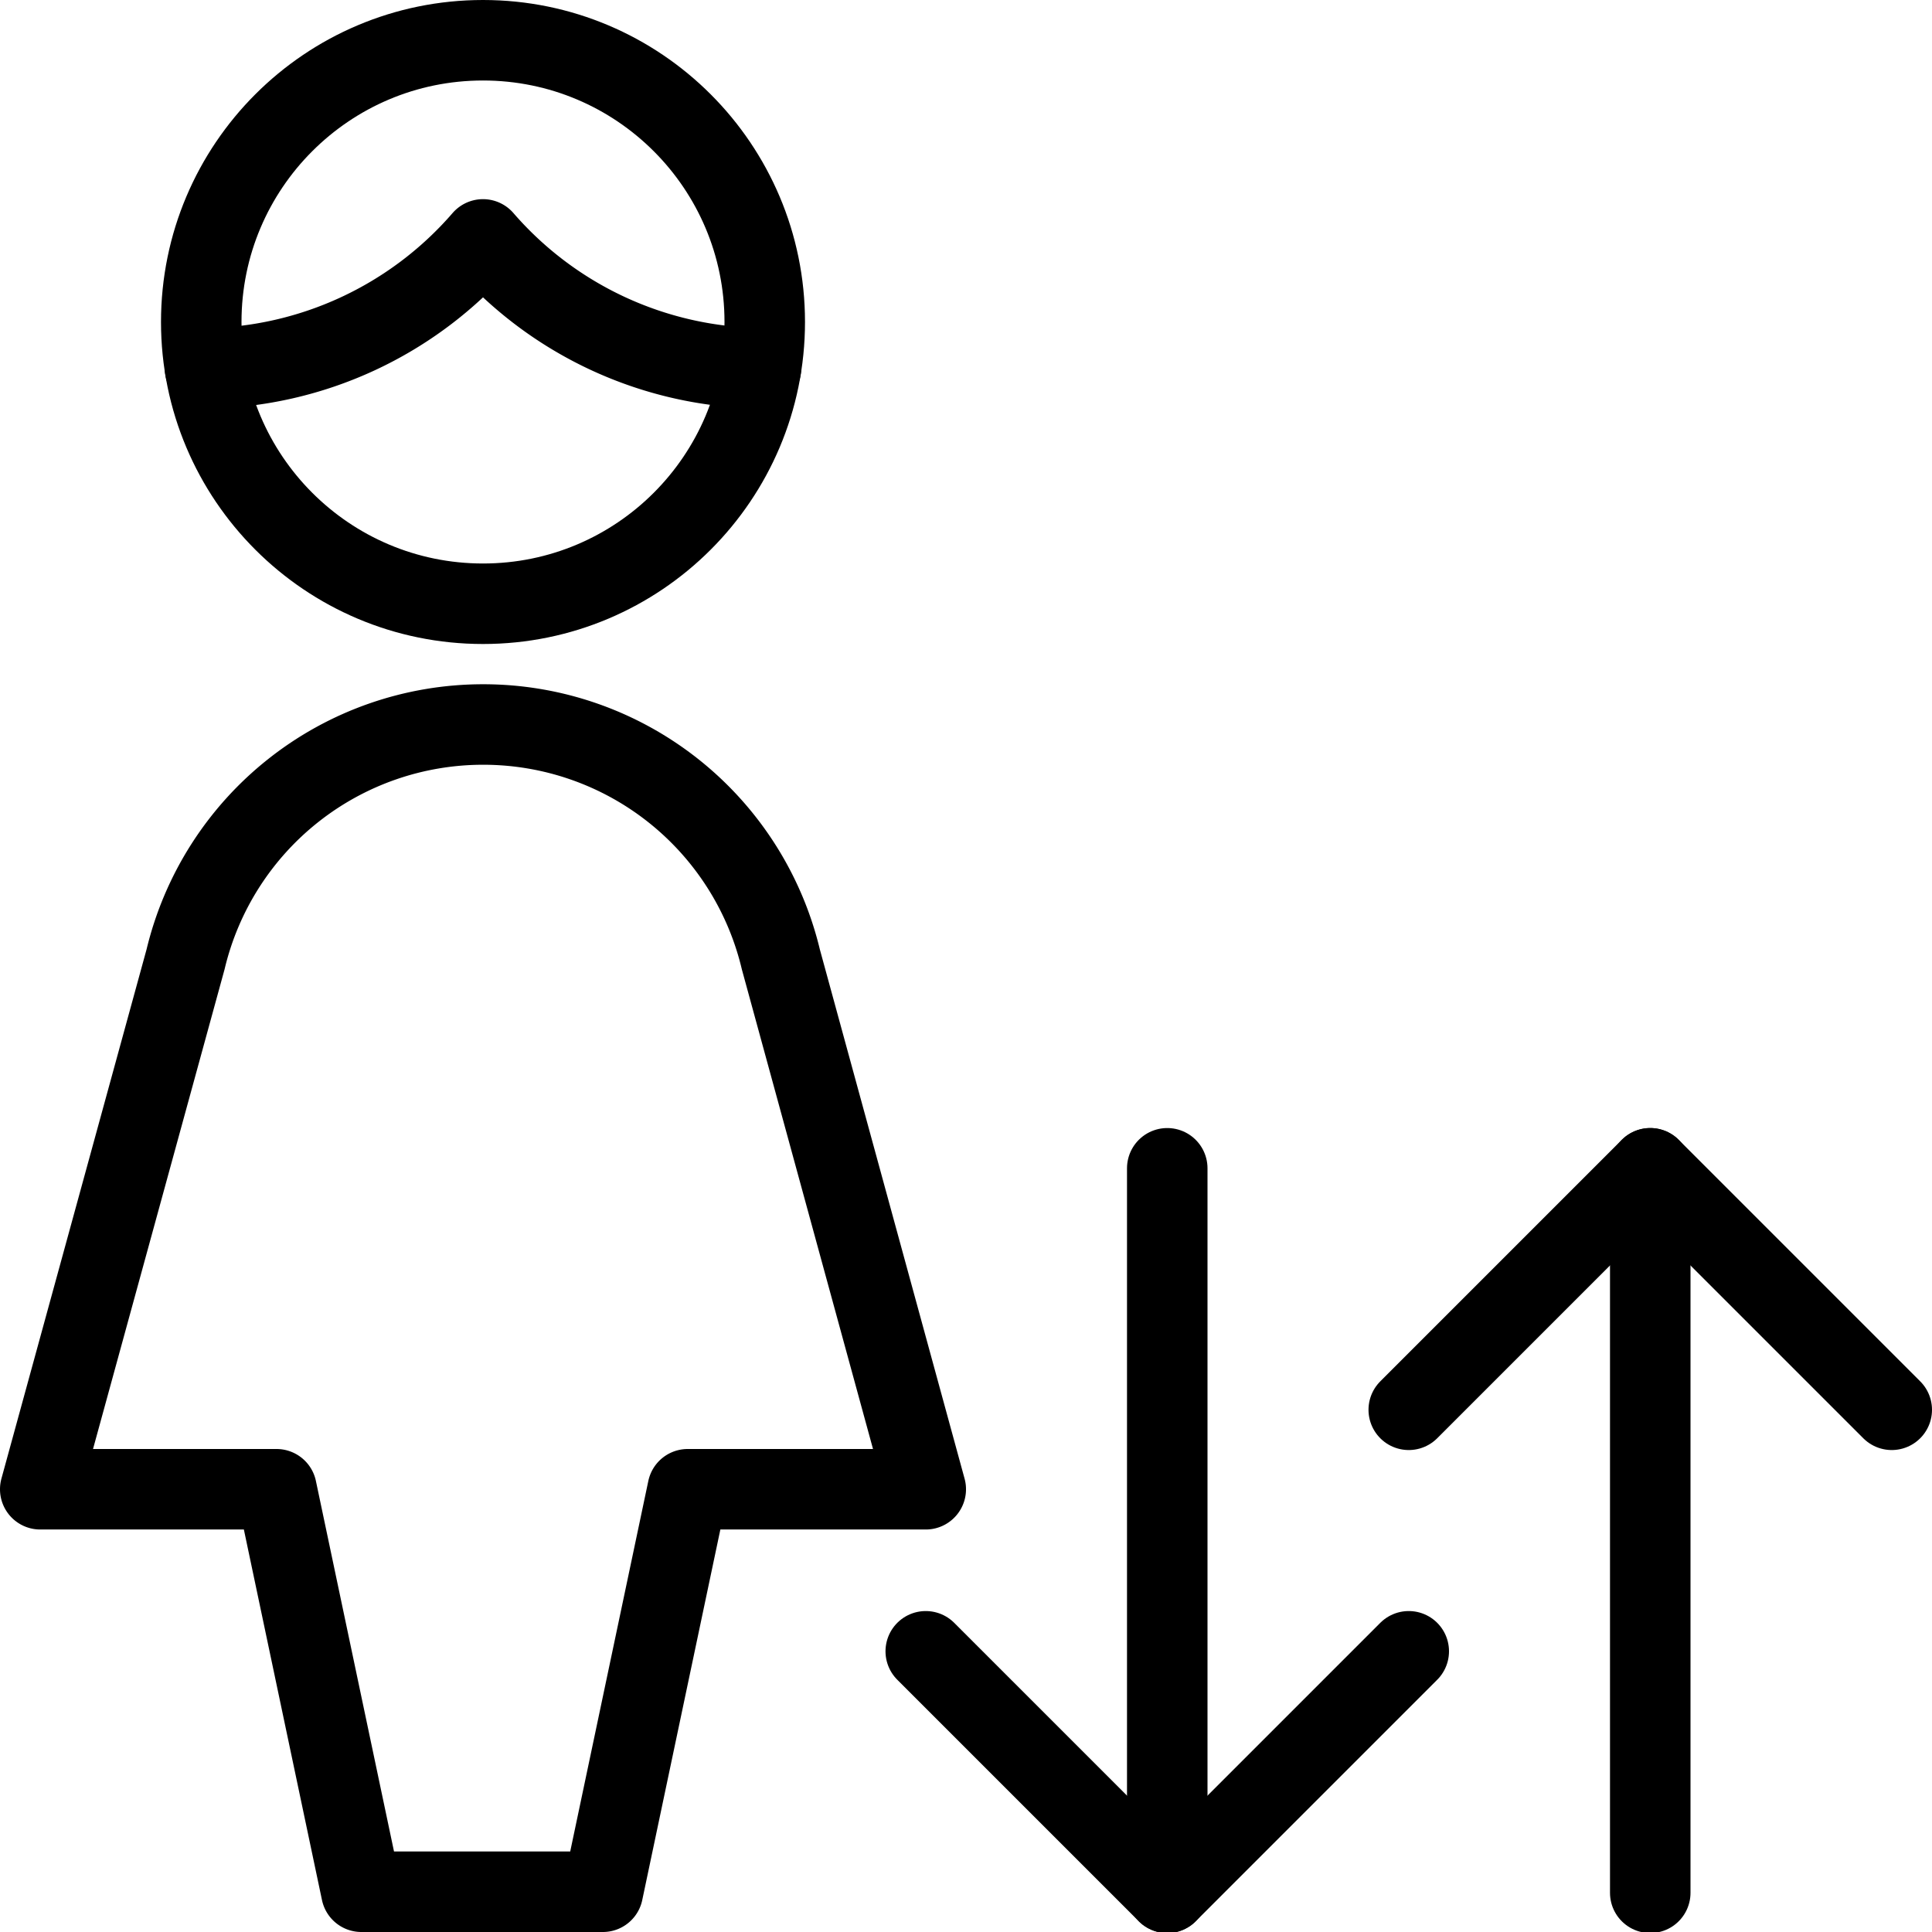 <svg id="Light" xmlns="http://www.w3.org/2000/svg" viewBox="0 0 24 24"><defs><style>.cls-1{fill:none;stroke:currentColor;stroke-linecap:round;stroke-linejoin:round;}</style></defs><title>single-woman-actions-up-down</title><polyline class="cls-1" points="11.5 20.513 14.5 23.513 17.5 20.513"/><line class="cls-1" x1="14.5" y1="23.513" x2="14.5" y2="14.513"/><polyline class="cls-1" points="17.5 17.513 20.5 14.513 23.5 17.513"/><line class="cls-1" x1="20.5" y1="14.513" x2="20.5" y2="23.513"/><path class="cls-1" d="M2.547,4.577A4.637,4.637,0,0,0,6,2.974a4.637,4.637,0,0,0,3.453,1.6"/><circle class="cls-1" cx="6" cy="4" r="3.5"/><path class="cls-1" d="M6,9a3.8,3.8,0,0,1,3.7,2.918L11.5,18.5H8.543l-1.054,5h-3l-1.054-5H.5l1.805-6.582A3.8,3.8,0,0,1,6,9Z"/></svg>